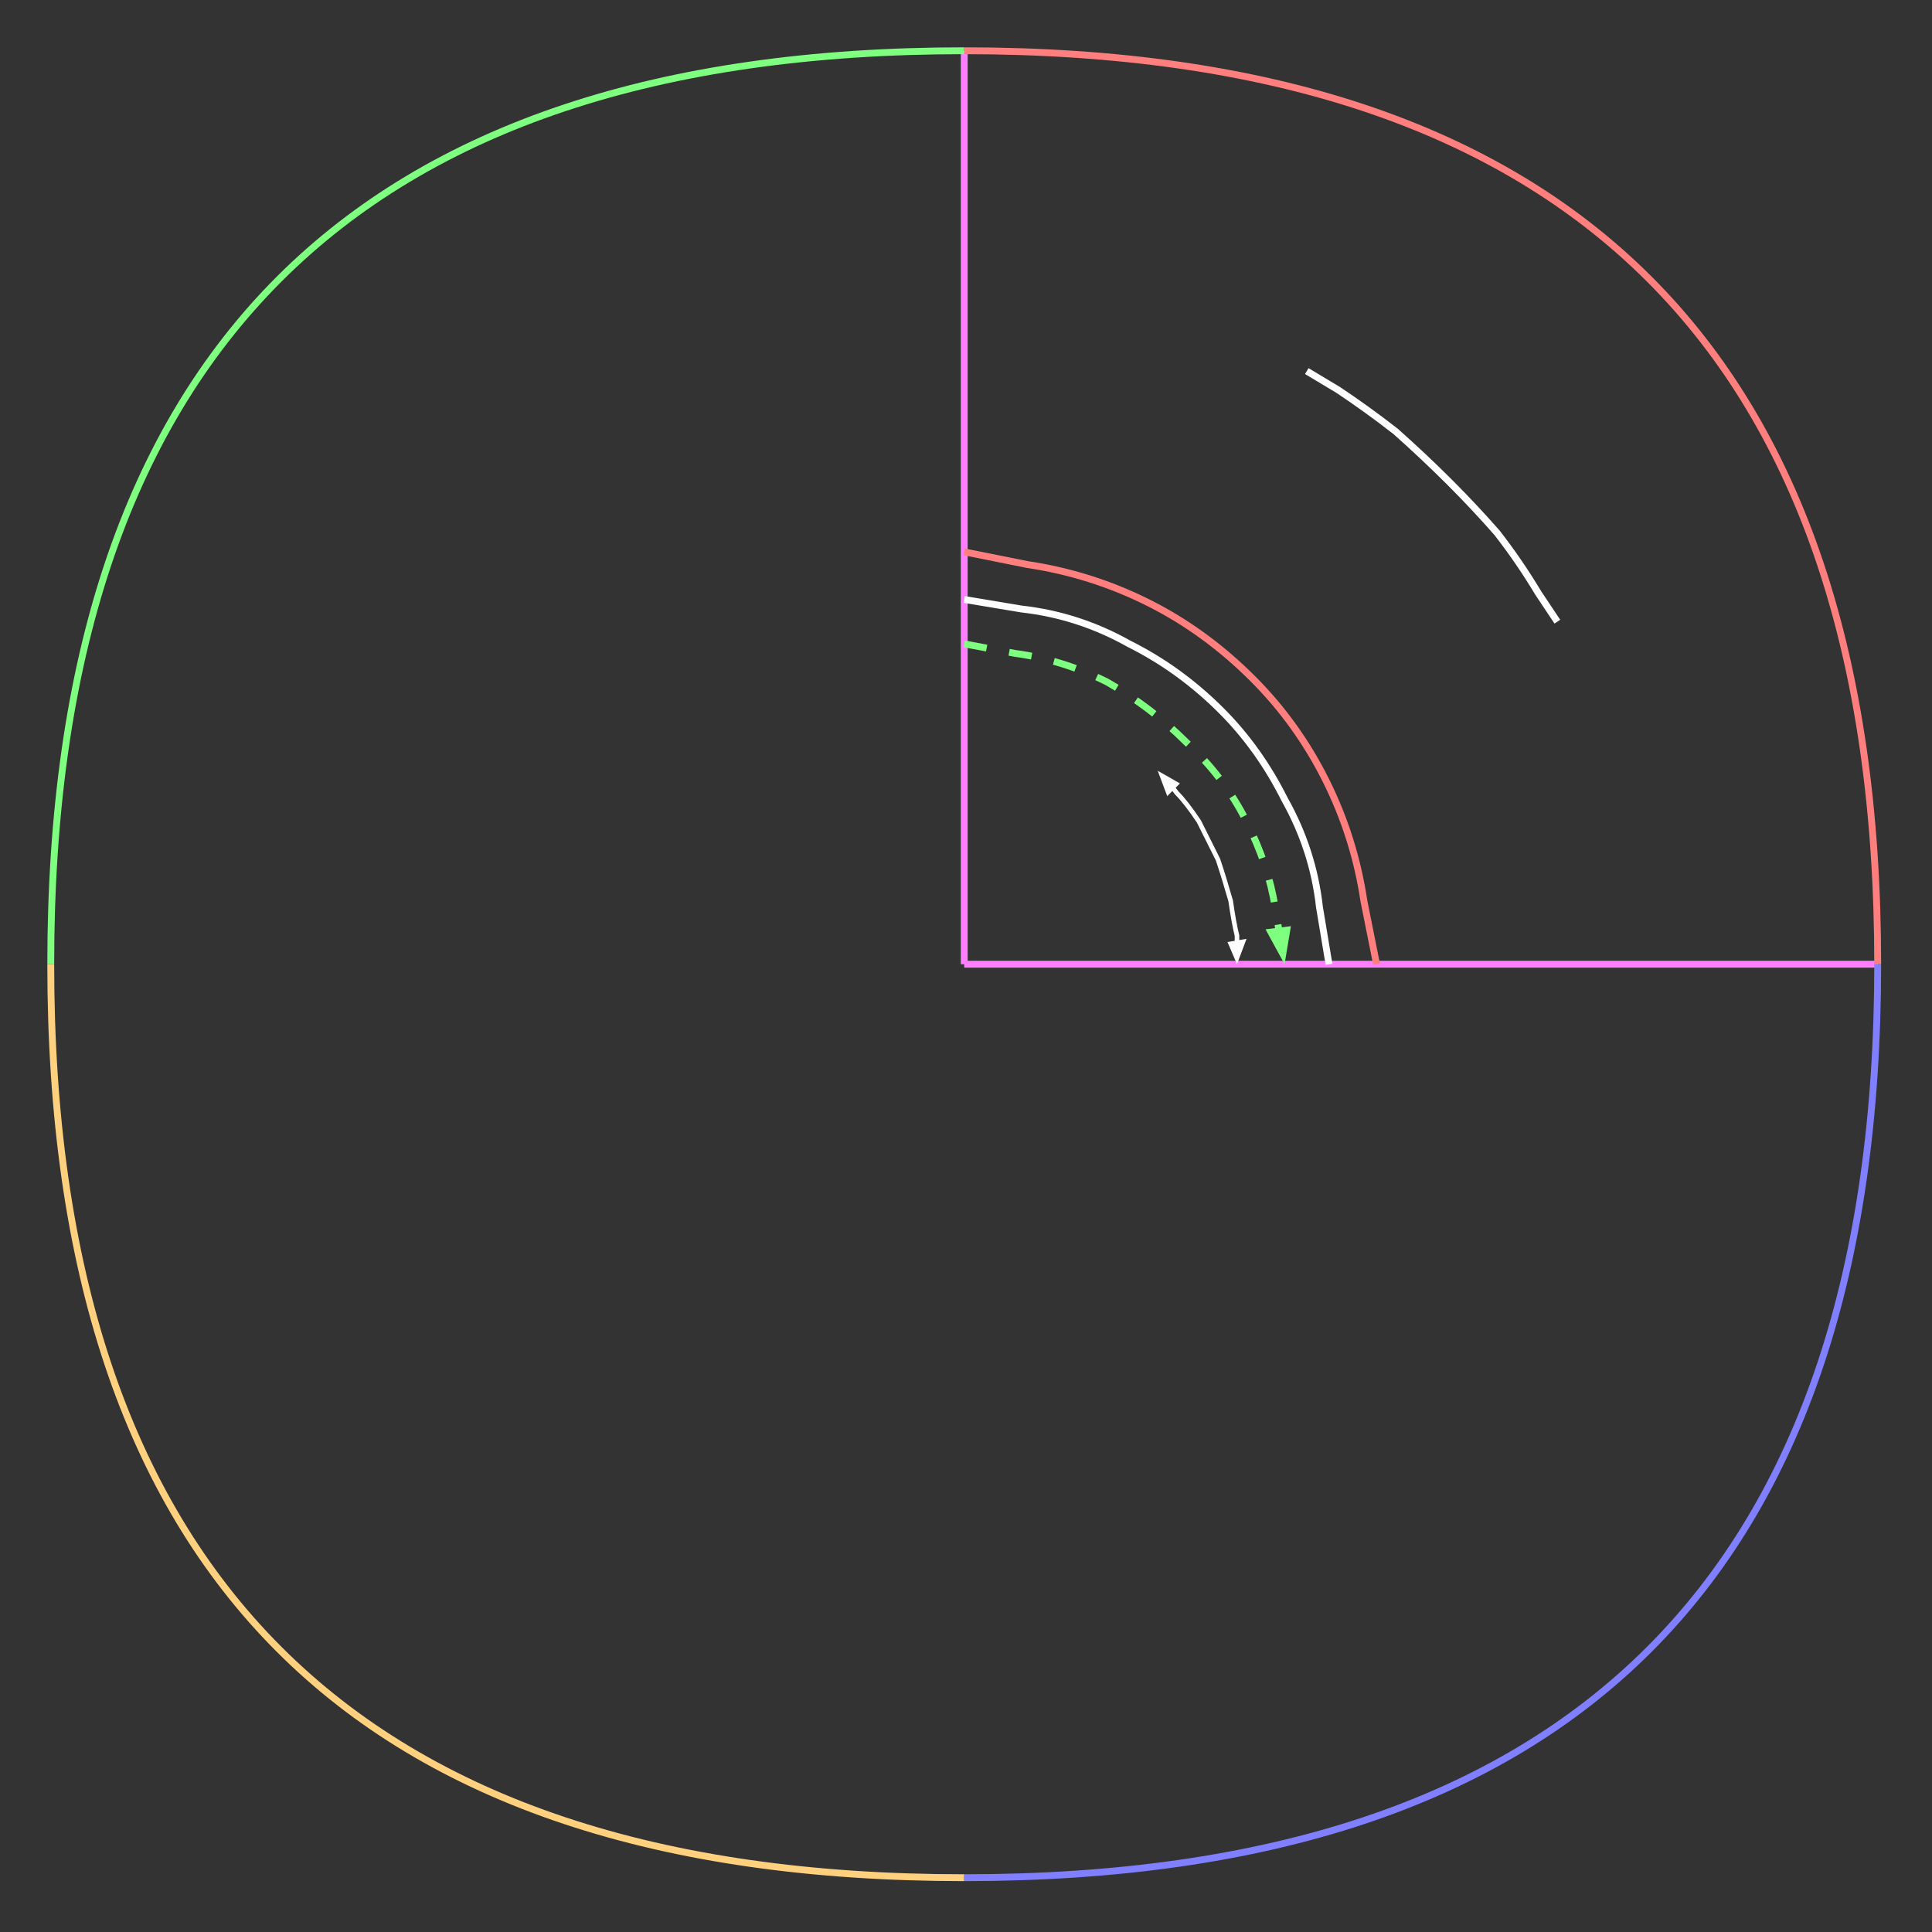 <svg xmlns='http://www.w3.org/2000/svg' class="pikchr" viewBox="0 0 609.12 609.12">
<rect x="0" y="0" width="609.12" height="609.12" fill="#333333" stroke="none"/>
<path d="M304,304L304,16"  style="fill:none;stroke-width:2.16;stroke:rgb(255,127,255);" />
<path d="M304,304L592,304"  style="fill:none;stroke-width:2.16;stroke:rgb(255,127,255);" />
<path d="M592,304Q592,16 304,16"  style="fill:none;stroke-width:2.16;stroke:rgb(255,127,127);" />
<path d="M304,16Q16,16 16,304"  style="fill:none;stroke-width:2.16;stroke:rgb(127,255,127);" />
<path d="M16,304Q16,592 304,592"  style="fill:none;stroke-width:2.16;stroke:rgb(255,209,127);" />
<path d="M304,592Q592,592 592,304"  style="fill:none;stroke-width:2.16;stroke:rgb(127,127,255);" />
<path d="M304,174 L 324,178 Q 344,181 362,190 Q 380,199 395,214 Q 409,228 418,246 Q 427,264 430,284 L 434,304"  style="fill:none;stroke-width:2.16;stroke:rgb(255,127,127);" />
<path d="M304,189 L 322,192 Q 340,194 356,203 Q 372,211 385,224 Q 397,236 405,252 Q 414,268 416,286 L 419,304"  style="fill:none;stroke-width:2.16;stroke:rgb(255,255,255);" />
<polygon points="405,304 399,293 407,292" style="fill:rgb(127,255,127)"/>
<path d="M304,203 L 320,206 Q 335,208 349,215 Q 363,223 374,234 Q 386,245 393,259 Q 400,273 402,286 L 404,298"  style="fill:none;stroke-width:2.16;stroke:rgb(127,255,127);stroke-dasharray:7.2,7.2;" />
<polygon points="365,243 372,247 368,251" style="fill:rgb(255,255,255)"/>
<polygon points="390,304 387,297 393,296" style="fill:rgb(255,255,255)"/>
<path d="M368,246 L 371,250 Q 374,253 378,259 Q 381,265 384,271 Q 386,277 388,284 Q 389,291 390,295 L 390,300"  style="fill:none;stroke-width:1.447;stroke:rgb(255,255,255);" />
<path d="M412,117 L 422,123 Q 431,129 440,136 Q 449,144 457,152 Q 465,160 472,168 Q 479,177 485,187 L 491,196"  style="fill:none;stroke-width:2.16;stroke:rgb(255,255,255);" />
</svg>

